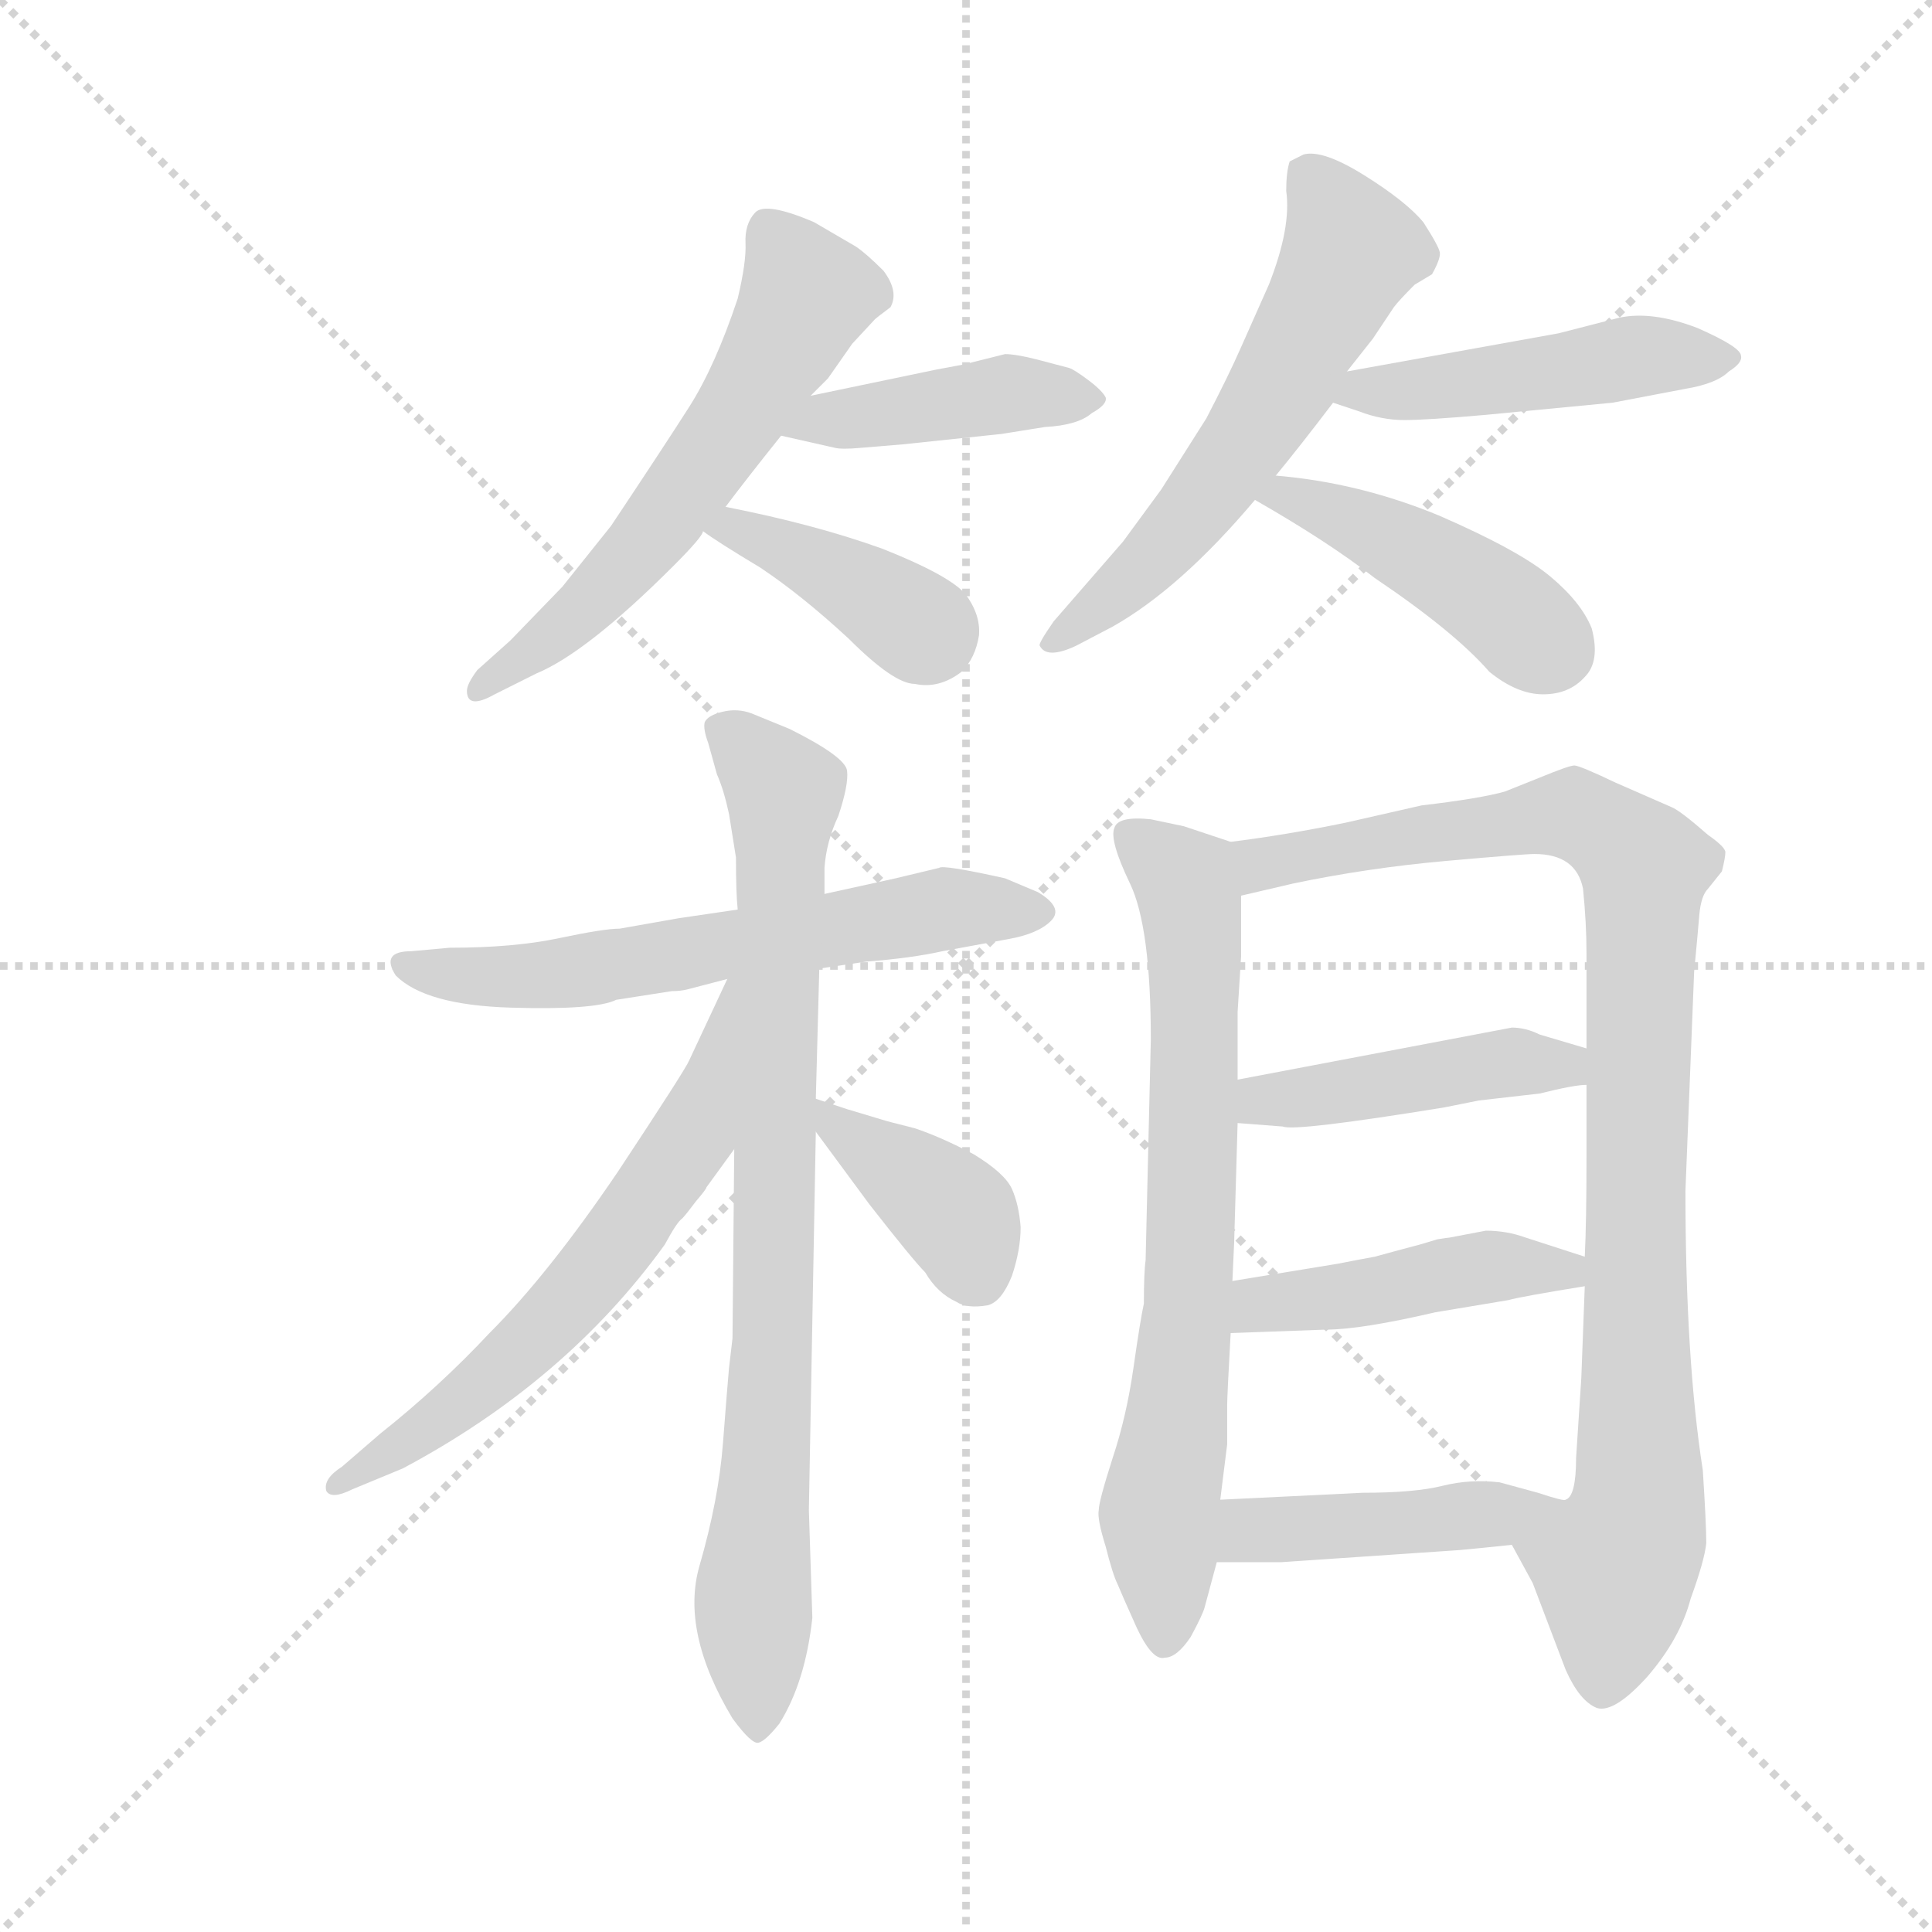 <svg version="1.1" viewBox="0 0 1024 1024" xmlns="http://www.w3.org/2000/svg">
  <g stroke="lightgray" stroke-dasharray="1,1" stroke-width="1" transform="scale(4, 4)">
    <line x1="0" y1="0" x2="256" y2="256"></line>
    <line x1="256" y1="0" x2="0" y2="256"></line>
    <line x1="128" y1="0" x2="128" y2="256"></line>
    <line x1="0" y1="128" x2="256" y2="128"></line>
  </g>
  <g transform="scale(0.92, -0.92) translate(60, -850)">
    <style type="text/css">
      
        @keyframes keyframes0 {
          from {
            stroke: blue;
            stroke-dashoffset: 597;
            stroke-width: 128;
          }
          66% {
            animation-timing-function: step-end;
            stroke: blue;
            stroke-dashoffset: 0;
            stroke-width: 128;
          }
          to {
            stroke: black;
            stroke-width: 1024;
          }
        }
        #make-me-a-hanzi-animation-0 {
          animation: keyframes0 0.736s both;
          animation-delay: 0s;
          animation-timing-function: linear;
        }
      
        @keyframes keyframes1 {
          from {
            stroke: blue;
            stroke-dashoffset: 427;
            stroke-width: 128;
          }
          58% {
            animation-timing-function: step-end;
            stroke: blue;
            stroke-dashoffset: 0;
            stroke-width: 128;
          }
          to {
            stroke: black;
            stroke-width: 1024;
          }
        }
        #make-me-a-hanzi-animation-1 {
          animation: keyframes1 0.597s both;
          animation-delay: 0.736s;
          animation-timing-function: linear;
        }
      
        @keyframes keyframes2 {
          from {
            stroke: blue;
            stroke-dashoffset: 397;
            stroke-width: 128;
          }
          56% {
            animation-timing-function: step-end;
            stroke: blue;
            stroke-dashoffset: 0;
            stroke-width: 128;
          }
          to {
            stroke: black;
            stroke-width: 1024;
          }
        }
        #make-me-a-hanzi-animation-2 {
          animation: keyframes2 0.573s both;
          animation-delay: 1.333s;
          animation-timing-function: linear;
        }
      
        @keyframes keyframes3 {
          from {
            stroke: blue;
            stroke-dashoffset: 601;
            stroke-width: 128;
          }
          66% {
            animation-timing-function: step-end;
            stroke: blue;
            stroke-dashoffset: 0;
            stroke-width: 128;
          }
          to {
            stroke: black;
            stroke-width: 1024;
          }
        }
        #make-me-a-hanzi-animation-3 {
          animation: keyframes3 0.739s both;
          animation-delay: 1.906s;
          animation-timing-function: linear;
        }
      
        @keyframes keyframes4 {
          from {
            stroke: blue;
            stroke-dashoffset: 478;
            stroke-width: 128;
          }
          61% {
            animation-timing-function: step-end;
            stroke: blue;
            stroke-dashoffset: 0;
            stroke-width: 128;
          }
          to {
            stroke: black;
            stroke-width: 1024;
          }
        }
        #make-me-a-hanzi-animation-4 {
          animation: keyframes4 0.639s both;
          animation-delay: 2.646s;
          animation-timing-function: linear;
        }
      
        @keyframes keyframes5 {
          from {
            stroke: blue;
            stroke-dashoffset: 446;
            stroke-width: 128;
          }
          59% {
            animation-timing-function: step-end;
            stroke: blue;
            stroke-dashoffset: 0;
            stroke-width: 128;
          }
          to {
            stroke: black;
            stroke-width: 1024;
          }
        }
        #make-me-a-hanzi-animation-5 {
          animation: keyframes5 0.613s both;
          animation-delay: 3.285s;
          animation-timing-function: linear;
        }
      
        @keyframes keyframes6 {
          from {
            stroke: blue;
            stroke-dashoffset: 624;
            stroke-width: 128;
          }
          67% {
            animation-timing-function: step-end;
            stroke: blue;
            stroke-dashoffset: 0;
            stroke-width: 128;
          }
          to {
            stroke: black;
            stroke-width: 1024;
          }
        }
        #make-me-a-hanzi-animation-6 {
          animation: keyframes6 0.758s both;
          animation-delay: 3.897s;
          animation-timing-function: linear;
        }
      
        @keyframes keyframes7 {
          from {
            stroke: blue;
            stroke-dashoffset: 849;
            stroke-width: 128;
          }
          73% {
            animation-timing-function: step-end;
            stroke: blue;
            stroke-dashoffset: 0;
            stroke-width: 128;
          }
          to {
            stroke: black;
            stroke-width: 1024;
          }
        }
        #make-me-a-hanzi-animation-7 {
          animation: keyframes7 0.941s both;
          animation-delay: 4.655s;
          animation-timing-function: linear;
        }
      
        @keyframes keyframes8 {
          from {
            stroke: blue;
            stroke-dashoffset: 633;
            stroke-width: 128;
          }
          67% {
            animation-timing-function: step-end;
            stroke: blue;
            stroke-dashoffset: 0;
            stroke-width: 128;
          }
          to {
            stroke: black;
            stroke-width: 1024;
          }
        }
        #make-me-a-hanzi-animation-8 {
          animation: keyframes8 0.765s both;
          animation-delay: 5.596s;
          animation-timing-function: linear;
        }
      
        @keyframes keyframes9 {
          from {
            stroke: blue;
            stroke-dashoffset: 394;
            stroke-width: 128;
          }
          56% {
            animation-timing-function: step-end;
            stroke: blue;
            stroke-dashoffset: 0;
            stroke-width: 128;
          }
          to {
            stroke: black;
            stroke-width: 1024;
          }
        }
        #make-me-a-hanzi-animation-9 {
          animation: keyframes9 0.571s both;
          animation-delay: 6.361s;
          animation-timing-function: linear;
        }
      
        @keyframes keyframes10 {
          from {
            stroke: blue;
            stroke-dashoffset: 739;
            stroke-width: 128;
          }
          71% {
            animation-timing-function: step-end;
            stroke: blue;
            stroke-dashoffset: 0;
            stroke-width: 128;
          }
          to {
            stroke: black;
            stroke-width: 1024;
          }
        }
        #make-me-a-hanzi-animation-10 {
          animation: keyframes10 0.851s both;
          animation-delay: 6.932s;
          animation-timing-function: linear;
        }
      
        @keyframes keyframes11 {
          from {
            stroke: blue;
            stroke-dashoffset: 975;
            stroke-width: 128;
          }
          76% {
            animation-timing-function: step-end;
            stroke: blue;
            stroke-dashoffset: 0;
            stroke-width: 128;
          }
          to {
            stroke: black;
            stroke-width: 1024;
          }
        }
        #make-me-a-hanzi-animation-11 {
          animation: keyframes11 1.043s both;
          animation-delay: 7.783s;
          animation-timing-function: linear;
        }
      
        @keyframes keyframes12 {
          from {
            stroke: blue;
            stroke-dashoffset: 452;
            stroke-width: 128;
          }
          60% {
            animation-timing-function: step-end;
            stroke: blue;
            stroke-dashoffset: 0;
            stroke-width: 128;
          }
          to {
            stroke: black;
            stroke-width: 1024;
          }
        }
        #make-me-a-hanzi-animation-12 {
          animation: keyframes12 0.618s both;
          animation-delay: 8.827s;
          animation-timing-function: linear;
        }
      
        @keyframes keyframes13 {
          from {
            stroke: blue;
            stroke-dashoffset: 453;
            stroke-width: 128;
          }
          60% {
            animation-timing-function: step-end;
            stroke: blue;
            stroke-dashoffset: 0;
            stroke-width: 128;
          }
          to {
            stroke: black;
            stroke-width: 1024;
          }
        }
        #make-me-a-hanzi-animation-13 {
          animation: keyframes13 0.619s both;
          animation-delay: 9.445s;
          animation-timing-function: linear;
        }
      
        @keyframes keyframes14 {
          from {
            stroke: blue;
            stroke-dashoffset: 411;
            stroke-width: 128;
          }
          57% {
            animation-timing-function: step-end;
            stroke: blue;
            stroke-dashoffset: 0;
            stroke-width: 128;
          }
          to {
            stroke: black;
            stroke-width: 1024;
          }
        }
        #make-me-a-hanzi-animation-14 {
          animation: keyframes14 0.584s both;
          animation-delay: 10.063s;
          animation-timing-function: linear;
        }
      
    </style>
    
      <path d="M 407 622 L 417 632 L 431 652 L 444 666 Q 445 667 453 673 Q 458 682 449 694 Q 439 704 433 708 L 409 722 Q 381 734 375 727.5 Q 369 721 369.5 710 Q 370 699 365 678 Q 352 639 337 615.5 Q 322 592 292 547 L 264 512 L 234 481 L 215 464 Q 209 456 209 452 Q 209 441 225 450 L 249 462 Q 278 474 328 524 Q 345 541 345 544 L 358 558 Q 370 574 390 599 L 407 622 Z" fill="lightgray"></path>
    
      <path d="M 460 594 L 517 600 L 542 604 Q 561 605 569 612 Q 578 617 577 621 Q 575 625 567 631 Q 559 637 556 638 L 537 643 Q 525 646 519 646 L 495 640 L 479 637 L 407 622 C 378 616 361 606 390 599 L 421 592 Q 425 591 436 592 L 460 594 Z" fill="lightgray"></path>
    
      <path d="M 345 544 Q 353 538 378 523 Q 402 507 429 482 Q 455 456 467 456 Q 481 453 494 463 Q 502 471 504 484 Q 505 496 496 508 Q 486 519 448 534 Q 409 548 358 558 C 329 564 321 561 345 544 Z" fill="lightgray"></path>
    
      <path d="M 675 576 Q 689 593 708 618 L 716 636 L 731 655 L 743 673 Q 746 677 755 686 L 765 692 Q 770 701 769.5 704.5 Q 769 708 760 722 Q 750 734 726 749 Q 702 764 691 761 L 683 757 Q 681 751 681 740 Q 684 719 671 686 L 655 650 Q 648 634 635 609 L 609 568 L 587 538 L 547 492 Q 538 479 539 478 Q 543 470 560 478 L 581 489 Q 620 511 663 562 L 675 576 Z" fill="lightgray"></path>
    
      <path d="M 708 618 L 723 613 Q 736 608 749 608 Q 762 608 796 611 L 869 618 L 911 626 Q 929 629 936 636 Q 944 641 943 645 Q 943 650 918 661 Q 892 671 873 667 L 838 658 L 716 636 C 686 631 680 627 708 618 Z" fill="lightgray"></path>
    
      <path d="M 663 562 Q 705 538 732 517 Q 778 486 798 463 Q 814 450 829 450 Q 844 450 853 460 Q 862 469 857 488 Q 851 503 833 518 Q 815 533 769 553 Q 723 572 675 576 C 645 579 637 577 663 562 Z" fill="lightgray"></path>
    
      <path d="M 412 292 L 439 296 Q 465 298 483 302 L 521 309 Q 538 312 545.5 319.5 Q 553 327 538 336 L 519 344 Q 483 352 481 350 L 456 344 L 415 335 L 365 326 L 331 321 L 297 315 Q 288 315 262 309.5 Q 236 304 199 304 L 177 302 Q 159 302 168 288 Q 185 271 234 269.5 Q 283 268 295 274 L 327 279 Q 332 279 336 280 L 359 286 L 412 292 Z" fill="lightgray"></path>
    
      <path d="M 360 62 Q 359 51 356.5 18.5 Q 354 -14 343 -52 Q 332 -90 362 -140 Q 373 -155 377 -154 Q 381 -153 389 -143 Q 404 -119 408 -82 L 406 -20 L 410 198 L 410 217 L 412 292 L 415 335 L 415 350 Q 416 365 423 380 Q 429 398 428 406 Q 427 414 395 430 L 373 439 Q 365 442 356.5 440 Q 348 438 346 434 Q 345 430 348 422 L 353 404 Q 357 395 360 381 L 364 356 Q 364 335 365 326 L 363 188 L 362 79 L 360 62 Z" fill="lightgray"></path>
    
      <path d="M 359 286 L 337 239 Q 335 234 296 175 Q 256 116 222 82 Q 193 51 159 24 L 137 5 Q 126 -2 128 -9 Q 131 -14 143 -8 L 172 4 Q 266 54 323 133 Q 330 146 333 148 Q 335 150 341 158 Q 347 165 347 166 L 363 188 C 444 300 372 313 359 286 Z" fill="lightgray"></path>
    
      <path d="M 410 198 L 441 156 Q 466 124 473 117 Q 480 105 491 100 Q 497 96 509 98 Q 517 100 523 115 Q 528 130 528 143 Q 527 156 523 165 Q 519 174 501 185 Q 482 195 467 200 Q 451 204 448 205 L 428 211 L 410 217 C 391 223 392 222 410 198 Z" fill="lightgray"></path>
    
      <path d="M 649 365 L 622 374 L 603 378 Q 584 380 582 373 Q 579 366 591 341 Q 603 316 603 251 L 600 124 Q 599 117 599 99 Q 597 90 593 62 Q 589 34 581 10 Q 573 -15 573 -20 Q 572 -25 577 -41 Q 581 -57 584 -63 Q 586 -68 595 -88 Q 604 -107 611 -105 Q 618 -105 626 -93 Q 633 -80 634 -76 L 641 -50 L 643 -14 L 647 18 L 647 41 Q 647 46 649 82 L 650 112 L 651 134 L 653 203 L 653 228 L 653 267 L 655 299 L 655 334 C 655 363 655 363 649 365 Z" fill="lightgray"></path>
    
      <path d="M 811 -40 L 823 -62 L 842 -112 Q 850 -130 860 -134 Q 870 -137 889 -116 Q 908 -94 914 -71 Q 922 -49 923 -39 Q 923 -28 921 3 Q 911 67 911 164 L 916 290 Q 918 311 919 323 Q 920 334 924 338 L 932 348 Q 934 356 934 359 Q 934 362 924 369 Q 908 383 903 385 L 871 399 Q 850 409 847 409 Q 844 409 827 402 L 807 394 Q 793 390 759 386 L 715 376 Q 681 369 649 365 C 619 361 626 327 655 334 L 685 341 Q 728 350 773 354 Q 818 358 824 358 Q 848 358 852 338 Q 854 318 854 301 L 854 246 L 854 225 L 854 184 Q 854 146 853 126 L 853 109 L 851 56 L 848 10 Q 848 -12 842 -14 C 834 -43 797 -14 811 -40 Z" fill="lightgray"></path>
    
      <path d="M 653 203 L 679 201 Q 686 198 772 212 L 792 216 L 827 220 Q 847 225 854 225 C 884 228 883 237 854 246 L 827 254 Q 819 258 811 258 L 653 228 C 624 222 623 205 653 203 Z" fill="lightgray"></path>
    
      <path d="M 649 82 L 704 84 Q 724 84 767 94 L 809 101 Q 816 103 853 109 C 883 114 882 117 853 126 L 819 137 Q 808 141 796 141 L 775 137 Q 774 137 768 136 L 758 133 L 743 129 L 732 126 Q 721 124 711 122 L 650 112 C 620 107 619 81 649 82 Z" fill="lightgray"></path>
    
      <path d="M 781 -43 Q 792 -42 811 -40 C 841 -37 872 -19 842 -14 Q 841 -15 826 -10 L 804 -4 Q 787 -2 771 -6 Q 755 -10 725 -10 L 643 -14 C 613 -15 611 -50 641 -50 L 678 -50 L 781 -43 Z" fill="lightgray"></path>
    
    
      <clipPath id="make-me-a-hanzi-clip-0">
        <path d="M 407 622 L 417 632 L 431 652 L 444 666 Q 445 667 453 673 Q 458 682 449 694 Q 439 704 433 708 L 409 722 Q 381 734 375 727.5 Q 369 721 369.5 710 Q 370 699 365 678 Q 352 639 337 615.5 Q 322 592 292 547 L 264 512 L 234 481 L 215 464 Q 209 456 209 452 Q 209 441 225 450 L 249 462 Q 278 474 328 524 Q 345 541 345 544 L 358 558 Q 370 574 390 599 L 407 622 Z"></path>
      </clipPath>
      <path clip-path="url(#make-me-a-hanzi-clip-0)" d="M 382 719 L 403 677 L 378 631 L 307 531 L 264 488 L 217 453" fill="none" id="make-me-a-hanzi-animation-0" stroke-dasharray="469 938" stroke-linecap="round"></path>
    
      <clipPath id="make-me-a-hanzi-clip-1">
        <path d="M 460 594 L 517 600 L 542 604 Q 561 605 569 612 Q 578 617 577 621 Q 575 625 567 631 Q 559 637 556 638 L 537 643 Q 525 646 519 646 L 495 640 L 479 637 L 407 622 C 378 616 361 606 390 599 L 421 592 Q 425 591 436 592 L 460 594 Z"></path>
      </clipPath>
      <path clip-path="url(#make-me-a-hanzi-clip-1)" d="M 399 601 L 417 609 L 518 623 L 567 621" fill="none" id="make-me-a-hanzi-animation-1" stroke-dasharray="299 598" stroke-linecap="round"></path>
    
      <clipPath id="make-me-a-hanzi-clip-2">
        <path d="M 345 544 Q 353 538 378 523 Q 402 507 429 482 Q 455 456 467 456 Q 481 453 494 463 Q 502 471 504 484 Q 505 496 496 508 Q 486 519 448 534 Q 409 548 358 558 C 329 564 321 561 345 544 Z"></path>
      </clipPath>
      <path clip-path="url(#make-me-a-hanzi-clip-2)" d="M 351 545 L 394 533 L 476 483" fill="none" id="make-me-a-hanzi-animation-2" stroke-dasharray="269 538" stroke-linecap="round"></path>
    
      <clipPath id="make-me-a-hanzi-clip-3">
        <path d="M 675 576 Q 689 593 708 618 L 716 636 L 731 655 L 743 673 Q 746 677 755 686 L 765 692 Q 770 701 769.5 704.5 Q 769 708 760 722 Q 750 734 726 749 Q 702 764 691 761 L 683 757 Q 681 751 681 740 Q 684 719 671 686 L 655 650 Q 648 634 635 609 L 609 568 L 587 538 L 547 492 Q 538 479 539 478 Q 543 470 560 478 L 581 489 Q 620 511 663 562 L 675 576 Z"></path>
      </clipPath>
      <path clip-path="url(#make-me-a-hanzi-clip-3)" d="M 691 752 L 719 706 L 680 630 L 619 544 L 544 478" fill="none" id="make-me-a-hanzi-animation-3" stroke-dasharray="473 946" stroke-linecap="round"></path>
    
      <clipPath id="make-me-a-hanzi-clip-4">
        <path d="M 708 618 L 723 613 Q 736 608 749 608 Q 762 608 796 611 L 869 618 L 911 626 Q 929 629 936 636 Q 944 641 943 645 Q 943 650 918 661 Q 892 671 873 667 L 838 658 L 716 636 C 686 631 680 627 708 618 Z"></path>
      </clipPath>
      <path clip-path="url(#make-me-a-hanzi-clip-4)" d="M 717 619 L 726 626 L 784 628 L 882 645 L 935 644" fill="none" id="make-me-a-hanzi-animation-4" stroke-dasharray="350 700" stroke-linecap="round"></path>
    
      <clipPath id="make-me-a-hanzi-clip-5">
        <path d="M 663 562 Q 705 538 732 517 Q 778 486 798 463 Q 814 450 829 450 Q 844 450 853 460 Q 862 469 857 488 Q 851 503 833 518 Q 815 533 769 553 Q 723 572 675 576 C 645 579 637 577 663 562 Z"></path>
      </clipPath>
      <path clip-path="url(#make-me-a-hanzi-clip-5)" d="M 671 561 L 681 565 L 742 539 L 803 502 L 835 475" fill="none" id="make-me-a-hanzi-animation-5" stroke-dasharray="318 636" stroke-linecap="round"></path>
    
      <clipPath id="make-me-a-hanzi-clip-6">
        <path d="M 412 292 L 439 296 Q 465 298 483 302 L 521 309 Q 538 312 545.5 319.5 Q 553 327 538 336 L 519 344 Q 483 352 481 350 L 456 344 L 415 335 L 365 326 L 331 321 L 297 315 Q 288 315 262 309.5 Q 236 304 199 304 L 177 302 Q 159 302 168 288 Q 185 271 234 269.5 Q 283 268 295 274 L 327 279 Q 332 279 336 280 L 359 286 L 412 292 Z"></path>
      </clipPath>
      <path clip-path="url(#make-me-a-hanzi-clip-6)" d="M 173 295 L 226 287 L 264 289 L 480 326 L 537 326" fill="none" id="make-me-a-hanzi-animation-6" stroke-dasharray="496 992" stroke-linecap="round"></path>
    
      <clipPath id="make-me-a-hanzi-clip-7">
        <path d="M 360 62 Q 359 51 356.5 18.5 Q 354 -14 343 -52 Q 332 -90 362 -140 Q 373 -155 377 -154 Q 381 -153 389 -143 Q 404 -119 408 -82 L 406 -20 L 410 198 L 410 217 L 412 292 L 415 335 L 415 350 Q 416 365 423 380 Q 429 398 428 406 Q 427 414 395 430 L 373 439 Q 365 442 356.5 440 Q 348 438 346 434 Q 345 430 348 422 L 353 404 Q 357 395 360 381 L 364 356 Q 364 335 365 326 L 363 188 L 362 79 L 360 62 Z"></path>
      </clipPath>
      <path clip-path="url(#make-me-a-hanzi-clip-7)" d="M 356 429 L 392 394 L 386 82 L 374 -65 L 377 -148" fill="none" id="make-me-a-hanzi-animation-7" stroke-dasharray="721 1442" stroke-linecap="round"></path>
    
      <clipPath id="make-me-a-hanzi-clip-8">
        <path d="M 359 286 L 337 239 Q 335 234 296 175 Q 256 116 222 82 Q 193 51 159 24 L 137 5 Q 126 -2 128 -9 Q 131 -14 143 -8 L 172 4 Q 266 54 323 133 Q 330 146 333 148 Q 335 150 341 158 Q 347 165 347 166 L 363 188 C 444 300 372 313 359 286 Z"></path>
      </clipPath>
      <path clip-path="url(#make-me-a-hanzi-clip-8)" d="M 362 280 L 339 196 L 283 118 L 208 45 L 135 -7" fill="none" id="make-me-a-hanzi-animation-8" stroke-dasharray="505 1010" stroke-linecap="round"></path>
    
      <clipPath id="make-me-a-hanzi-clip-9">
        <path d="M 410 198 L 441 156 Q 466 124 473 117 Q 480 105 491 100 Q 497 96 509 98 Q 517 100 523 115 Q 528 130 528 143 Q 527 156 523 165 Q 519 174 501 185 Q 482 195 467 200 Q 451 204 448 205 L 428 211 L 410 217 C 391 223 392 222 410 198 Z"></path>
      </clipPath>
      <path clip-path="url(#make-me-a-hanzi-clip-9)" d="M 413 212 L 492 149 L 503 114" fill="none" id="make-me-a-hanzi-animation-9" stroke-dasharray="266 532" stroke-linecap="round"></path>
    
      <clipPath id="make-me-a-hanzi-clip-10">
        <path d="M 649 365 L 622 374 L 603 378 Q 584 380 582 373 Q 579 366 591 341 Q 603 316 603 251 L 600 124 Q 599 117 599 99 Q 597 90 593 62 Q 589 34 581 10 Q 573 -15 573 -20 Q 572 -25 577 -41 Q 581 -57 584 -63 Q 586 -68 595 -88 Q 604 -107 611 -105 Q 618 -105 626 -93 Q 633 -80 634 -76 L 641 -50 L 643 -14 L 647 18 L 647 41 Q 647 46 649 82 L 650 112 L 651 134 L 653 203 L 653 228 L 653 267 L 655 299 L 655 334 C 655 363 655 363 649 365 Z"></path>
      </clipPath>
      <path clip-path="url(#make-me-a-hanzi-clip-10)" d="M 589 370 L 623 342 L 628 305 L 625 105 L 608 -26 L 611 -95" fill="none" id="make-me-a-hanzi-animation-10" stroke-dasharray="611 1222" stroke-linecap="round"></path>
    
      <clipPath id="make-me-a-hanzi-clip-11">
        <path d="M 811 -40 L 823 -62 L 842 -112 Q 850 -130 860 -134 Q 870 -137 889 -116 Q 908 -94 914 -71 Q 922 -49 923 -39 Q 923 -28 921 3 Q 911 67 911 164 L 916 290 Q 918 311 919 323 Q 920 334 924 338 L 932 348 Q 934 356 934 359 Q 934 362 924 369 Q 908 383 903 385 L 871 399 Q 850 409 847 409 Q 844 409 827 402 L 807 394 Q 793 390 759 386 L 715 376 Q 681 369 649 365 C 619 361 626 327 655 334 L 685 341 Q 728 350 773 354 Q 818 358 824 358 Q 848 358 852 338 Q 854 318 854 301 L 854 246 L 854 225 L 854 184 Q 854 146 853 126 L 853 109 L 851 56 L 848 10 Q 848 -12 842 -14 C 834 -43 797 -14 811 -40 Z"></path>
      </clipPath>
      <path clip-path="url(#make-me-a-hanzi-clip-11)" d="M 656 358 L 667 352 L 846 381 L 888 350 L 882 143 L 885 -8 L 870 -53 L 863 -120" fill="none" id="make-me-a-hanzi-animation-11" stroke-dasharray="847 1694" stroke-linecap="round"></path>
    
      <clipPath id="make-me-a-hanzi-clip-12">
        <path d="M 653 203 L 679 201 Q 686 198 772 212 L 792 216 L 827 220 Q 847 225 854 225 C 884 228 883 237 854 246 L 827 254 Q 819 258 811 258 L 653 228 C 624 222 623 205 653 203 Z"></path>
      </clipPath>
      <path clip-path="url(#make-me-a-hanzi-clip-12)" d="M 660 209 L 667 216 L 807 238 L 841 237 L 848 230" fill="none" id="make-me-a-hanzi-animation-12" stroke-dasharray="324 648" stroke-linecap="round"></path>
    
      <clipPath id="make-me-a-hanzi-clip-13">
        <path d="M 649 82 L 704 84 Q 724 84 767 94 L 809 101 Q 816 103 853 109 C 883 114 882 117 853 126 L 819 137 Q 808 141 796 141 L 775 137 Q 774 137 768 136 L 758 133 L 743 129 L 732 126 Q 721 124 711 122 L 650 112 C 620 107 619 81 649 82 Z"></path>
      </clipPath>
      <path clip-path="url(#make-me-a-hanzi-clip-13)" d="M 656 89 L 675 100 L 795 120 L 840 116 L 845 122" fill="none" id="make-me-a-hanzi-animation-13" stroke-dasharray="325 650" stroke-linecap="round"></path>
    
      <clipPath id="make-me-a-hanzi-clip-14">
        <path d="M 781 -43 Q 792 -42 811 -40 C 841 -37 872 -19 842 -14 Q 841 -15 826 -10 L 804 -4 Q 787 -2 771 -6 Q 755 -10 725 -10 L 643 -14 C 613 -15 611 -50 641 -50 L 678 -50 L 781 -43 Z"></path>
      </clipPath>
      <path clip-path="url(#make-me-a-hanzi-clip-14)" d="M 660 -33 L 664 -28 L 703 -34 L 811 -21" fill="none" id="make-me-a-hanzi-animation-14" stroke-dasharray="283 566" stroke-linecap="round"></path>
    
  </g>
</svg>